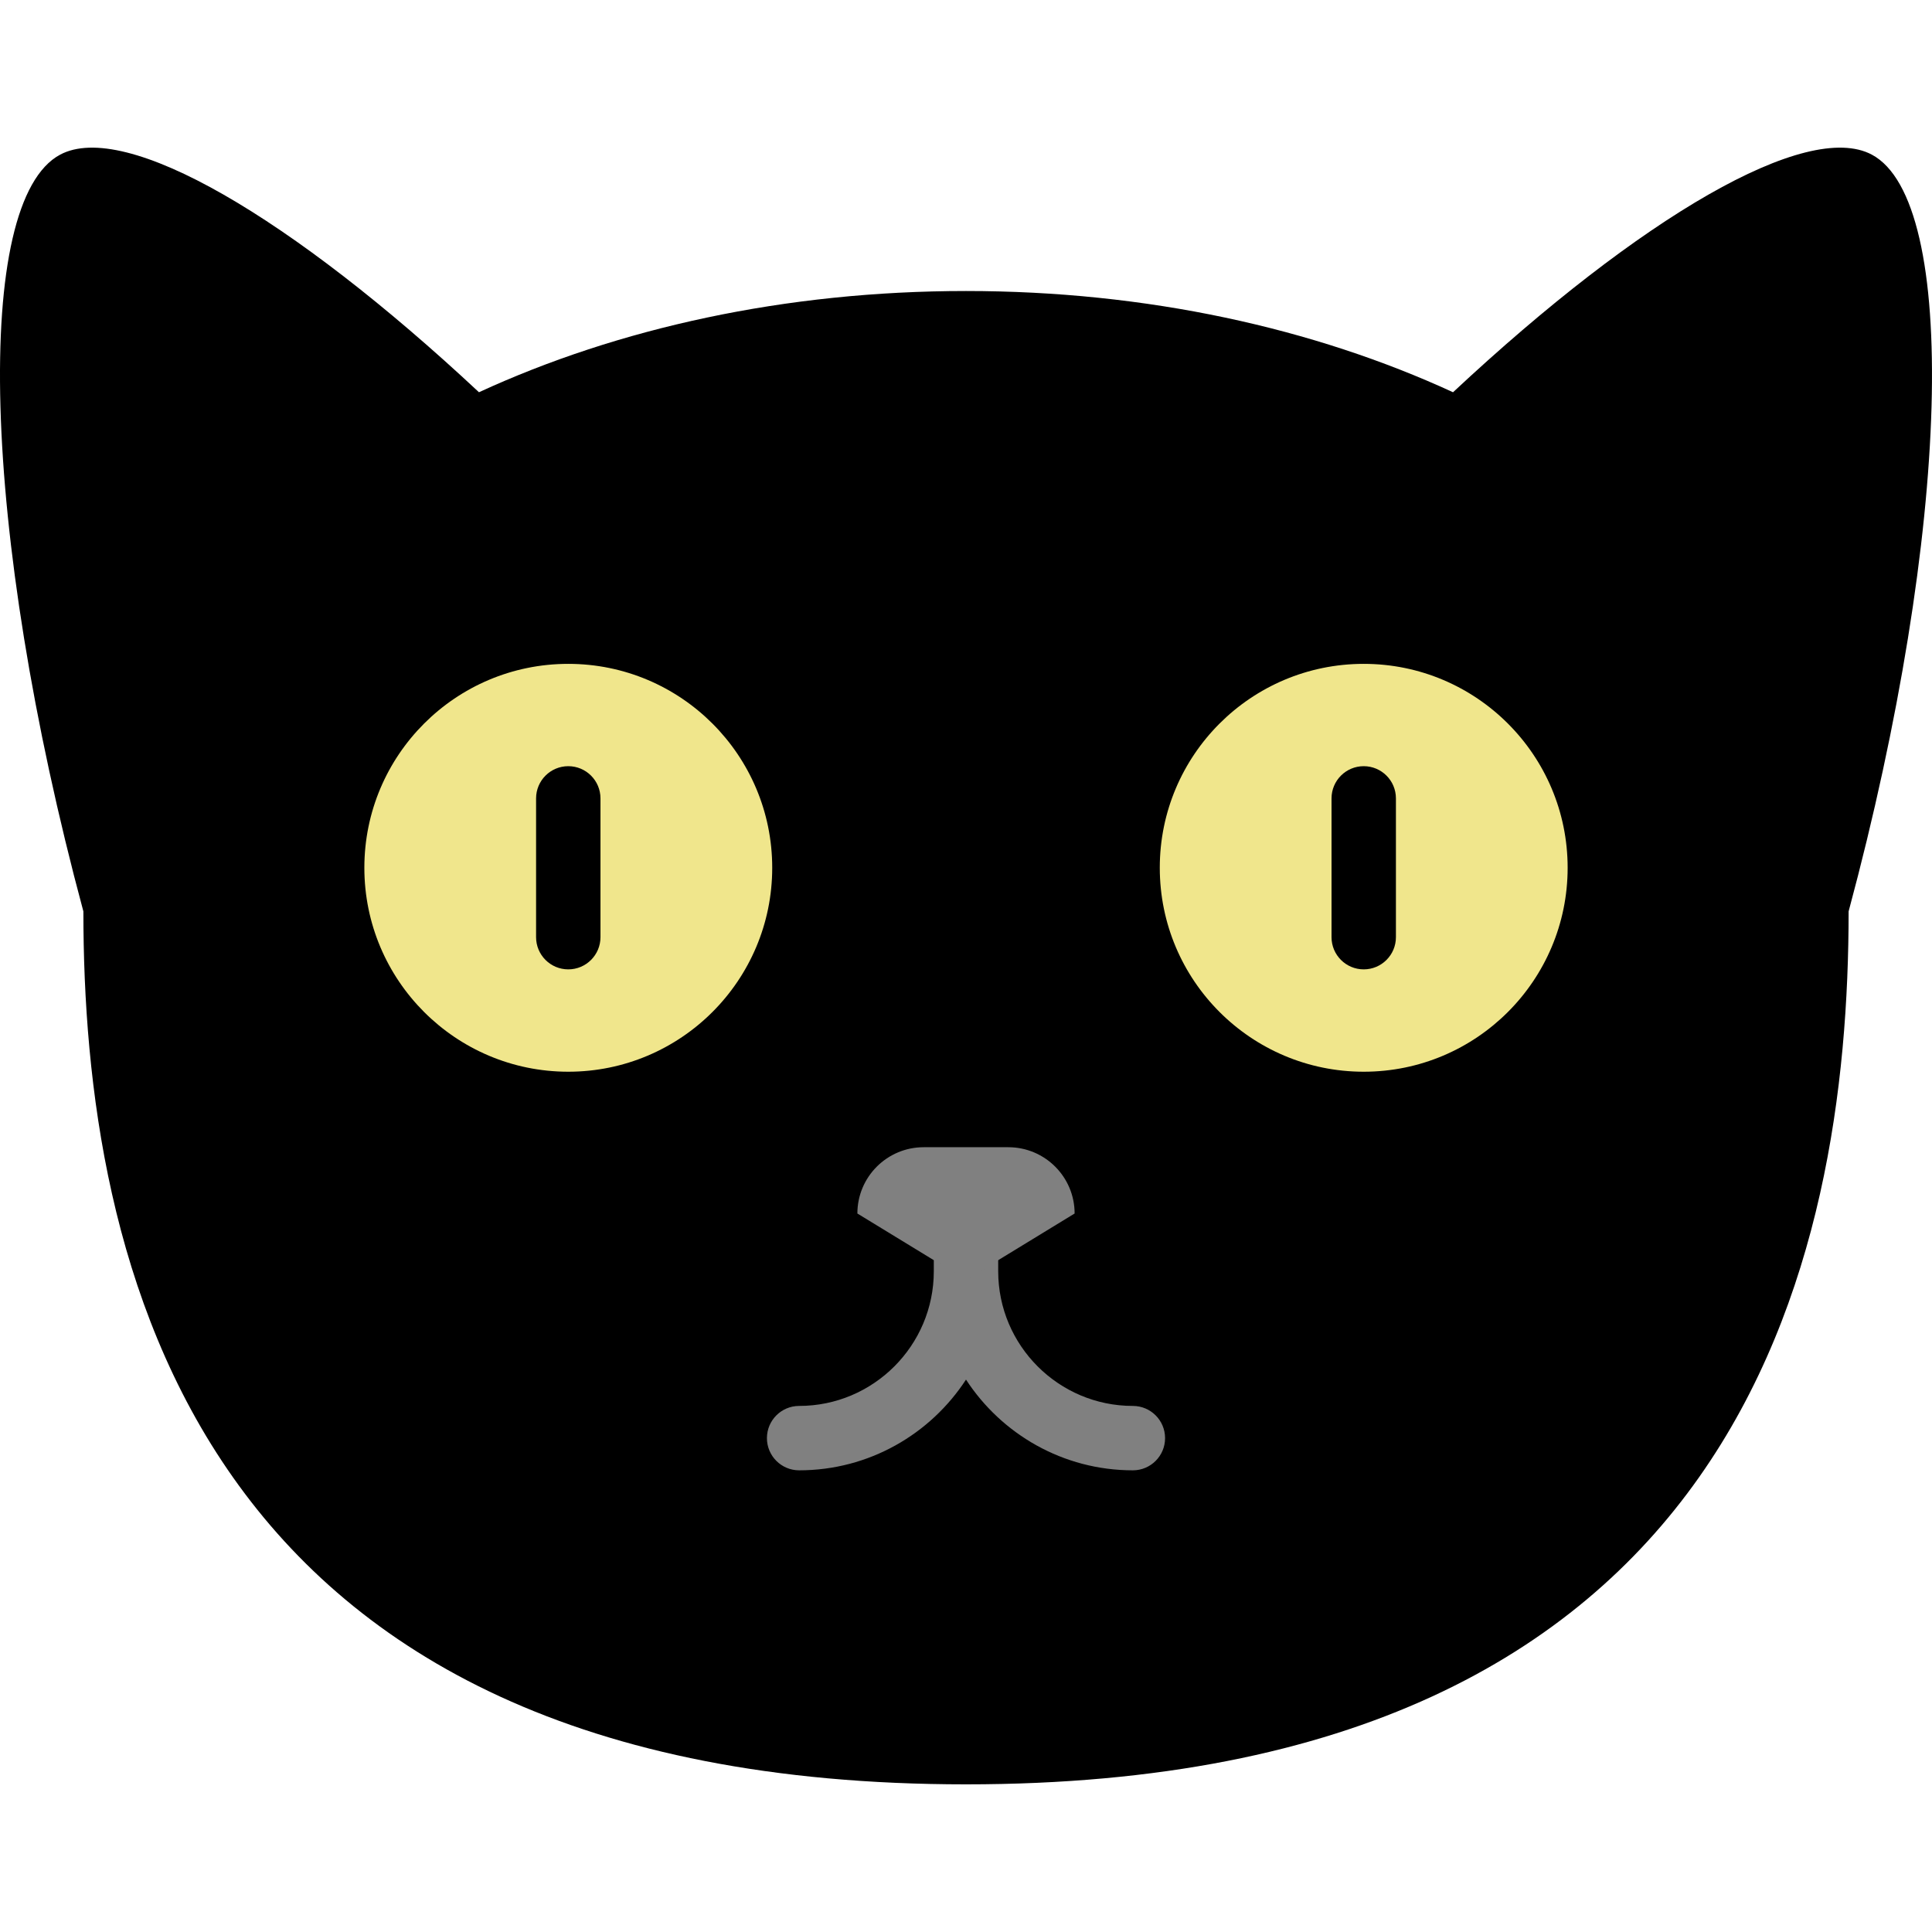 <?xml version="1.0" encoding="iso-8859-1"?>
<!-- Generator: Adobe Illustrator 19.0.0, SVG Export Plug-In . SVG Version: 6.00 Build 0)  -->
<!-- License: CC0. Made by SVG Repo: https://www.svgrepo.com/svg/38433/cat -->
<svg version="1.1" id="Layer_1" xmlns="http://www.w3.org/2000/svg" xmlns:xlink="http://www.w3.org/1999/xlink" x="0px" y="0px"
	 viewBox="0 0 512 512" style="enable-background:new 0 0 512 512;" xml:space="preserve">
<path style="fill:#000000;" d="M496.058,40.984c23.097,12.299,21.14,99.1-6.155,200.543c0,91.738-27.932,231.343-233.903,231.343
	S22.097,333.266,22.097,241.528C-5.198,140.084-7.155,53.284,15.942,40.984c17.249-9.193,61.155,16.407,110.989,62.964
	C163.795,86.962,208.088,77.12,256,77.12s92.205,9.842,129.069,26.829C434.903,57.391,478.809,31.791,496.058,40.984z"/>
<g>
	<path style="fill:#F0E68C;" d="M361.404,175.93c29.843,0,54.038,24.195,54.038,54.038s-24.195,54.05-54.038,54.05
		c-29.843,0-54.05-24.207-54.05-54.05S331.56,175.93,361.404,175.93z"/>
	<path style="fill:#F0E68C;" d="M150.597,175.93c29.843,0,54.05,24.195,54.05,54.038s-24.207,54.05-54.05,54.05
		s-54.038-24.207-54.038-54.05S120.753,175.93,150.597,175.93z"/>
</g>
<path style="fill:#808080;" d="M300.225,372.586c-19.68,0-35.691-16.011-35.691-35.691v-16.897c0-4.713-3.821-8.533-8.533-8.533
	s-8.533,3.821-8.533,8.533v16.897c0,19.68-16.011,35.691-35.691,35.691c-4.713,0-8.533,3.821-8.533,8.533s3.821,8.533,8.533,8.533
	c18.505,0,34.804-9.585,44.224-24.043c9.42,14.458,25.719,24.043,44.224,24.043c4.713,0,8.533-3.821,8.533-8.533
	S304.938,372.586,300.225,372.586z"/>
<g>
	<path style="fill:#000000;" d="M150.599,256.893c-4.713,0-8.533-3.821-8.533-8.533v-36.781c0-4.713,3.821-8.533,8.533-8.533
		s8.533,3.821,8.533,8.533v36.781C159.132,253.073,155.312,256.893,150.599,256.893z"/>
	<path style="fill:#000000;" d="M361.402,256.893c-4.713,0-8.533-3.821-8.533-8.533v-36.781c0-4.713,3.821-8.533,8.533-8.533
		s8.533,3.821,8.533,8.533v36.781C369.935,253.073,366.114,256.893,361.402,256.893z"/>
	<path style="fill:#808080;" d="M284.785,321.593L256,339.171l-28.786-17.579c0-9.705,7.873-17.567,17.579-17.567h22.414
		C276.912,304.025,284.785,311.887,284.785,321.593z"/>
</g>
</svg>

